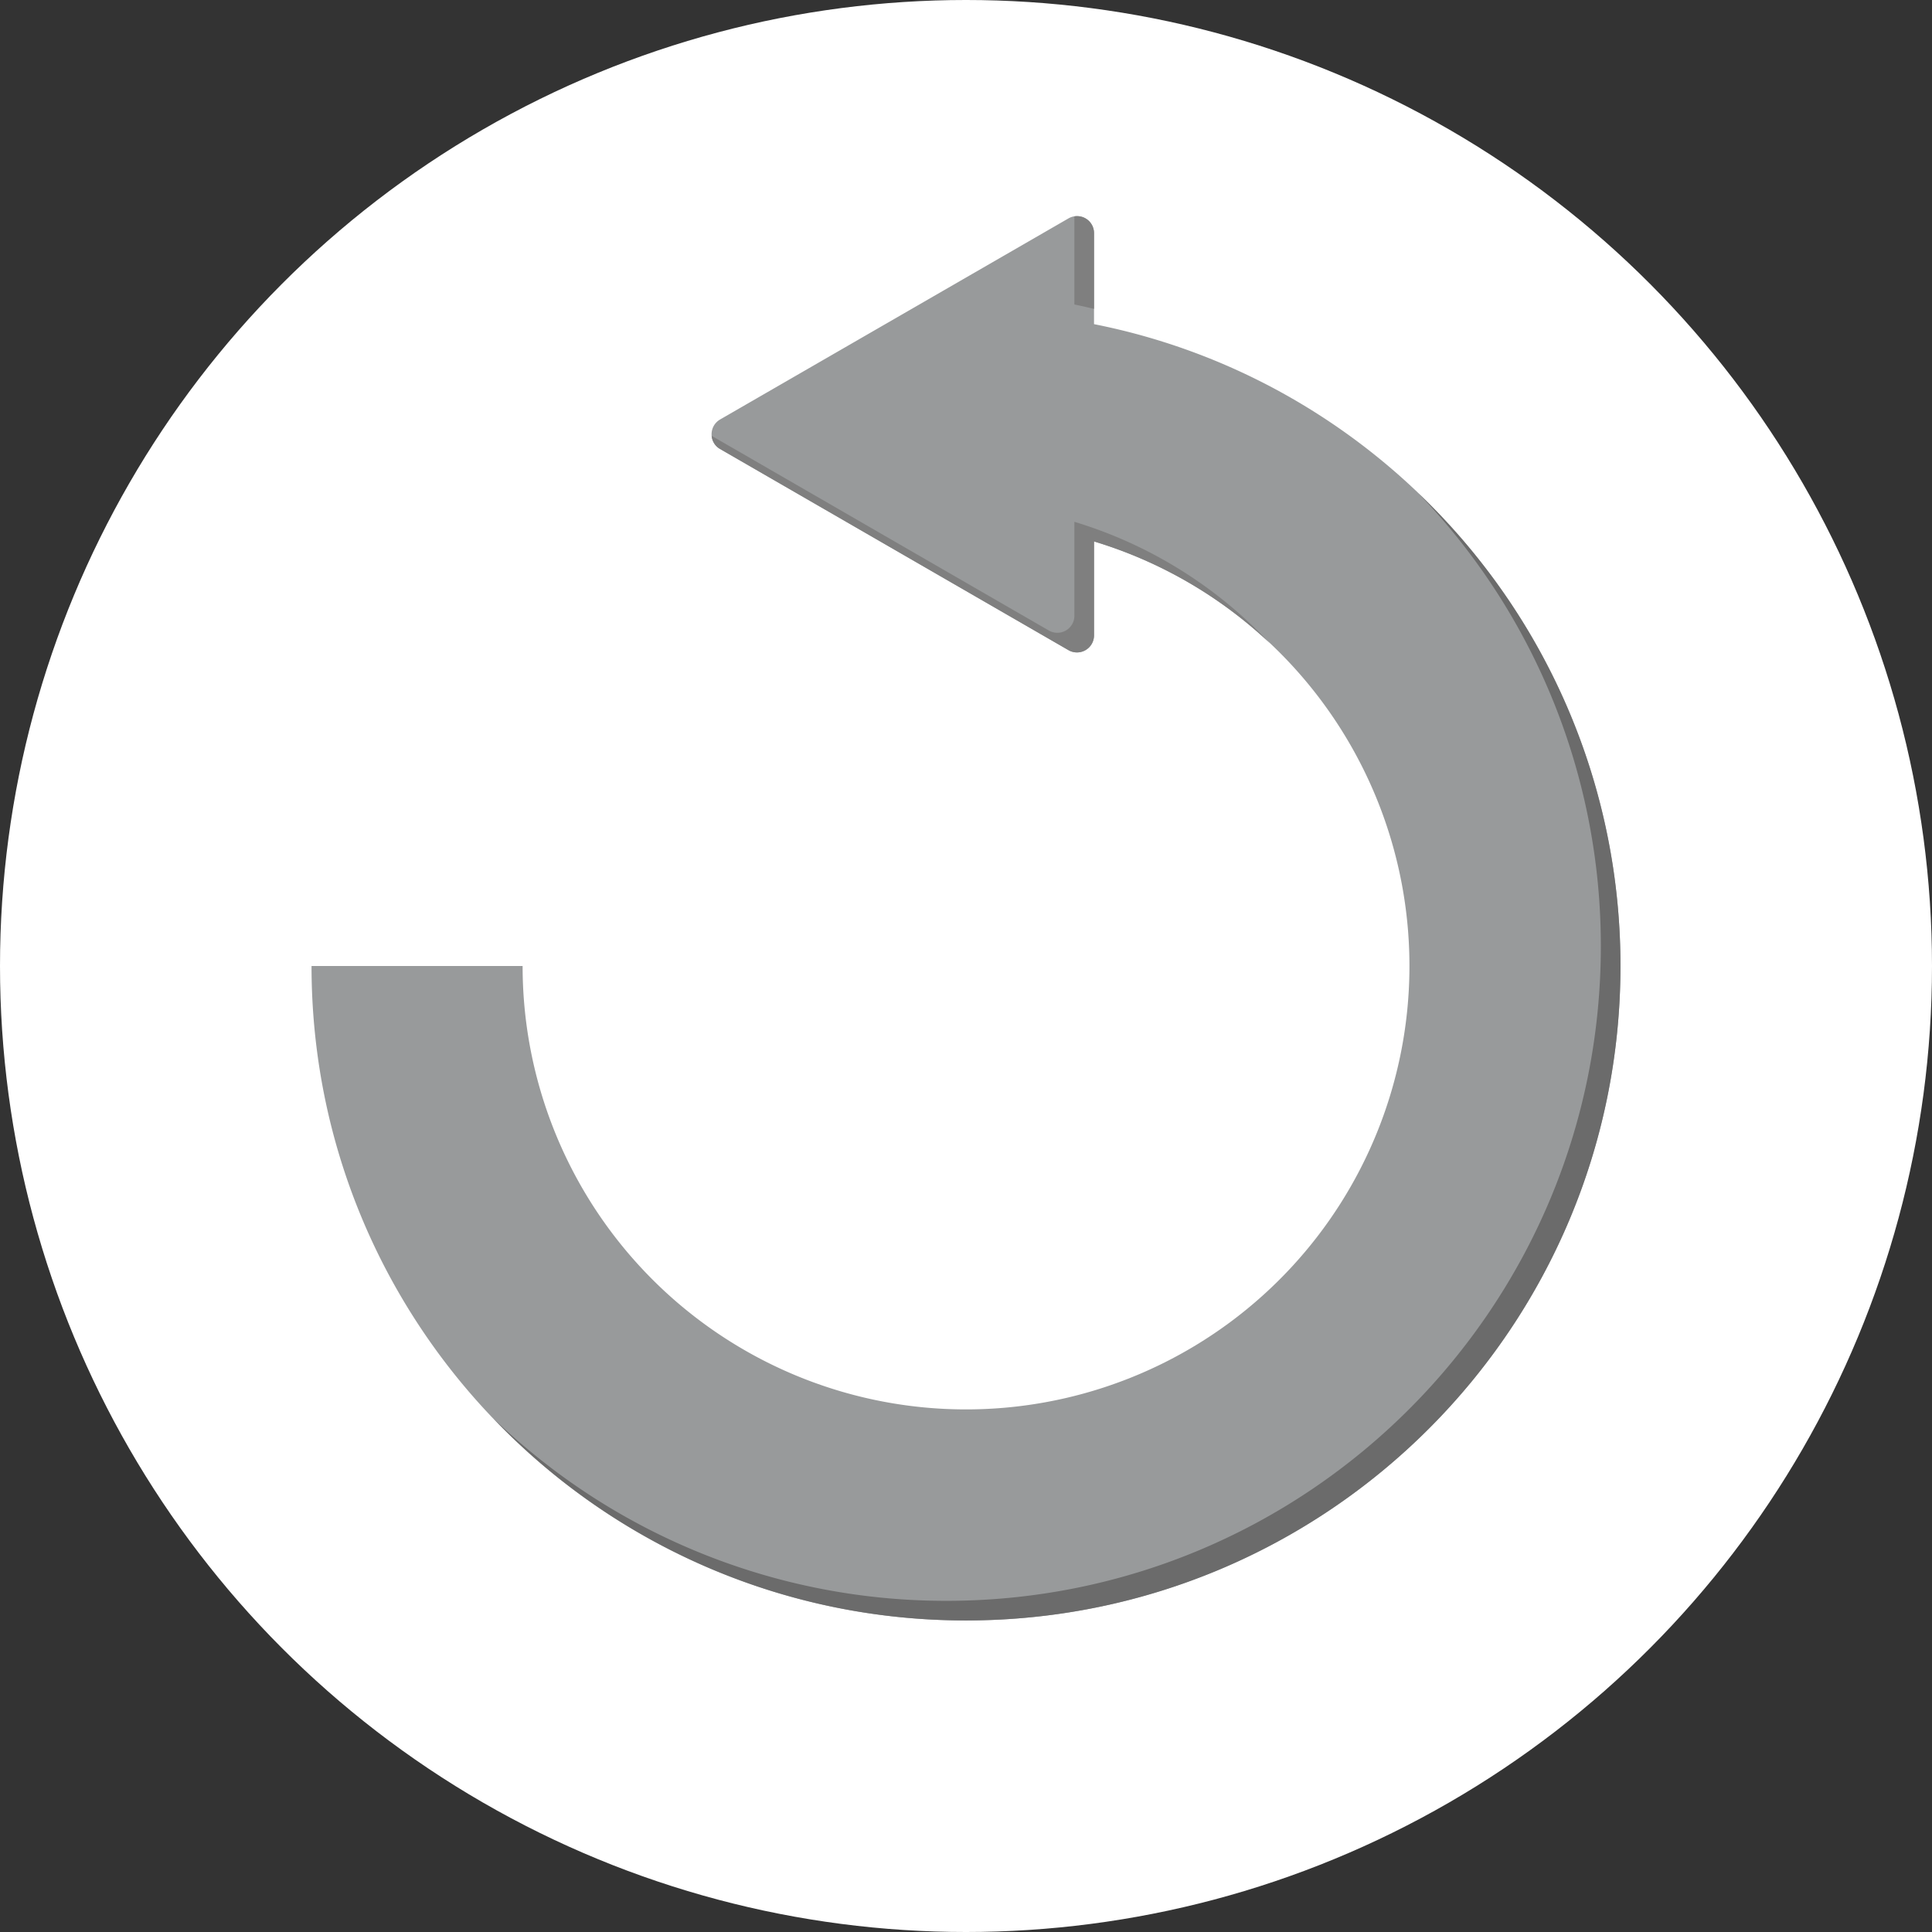 <svg xmlns="http://www.w3.org/2000/svg" width="680" height="680" viewBox="0 0 680 680"><rect x="0" y="0" width="680" height="680" fill="#333333" stroke="none"/><defs><style>.cls-1{fill:#fff;}.cls-2{fill:#989a9b;}.cls-3{fill:#7f7f7f;}.cls-4{fill:#6b6b6b;}</style></defs><g id="Assets"><g id="Replay_Knap" data-name="Replay Knap"><circle class="cls-1" cx="340" cy="340" r="340"/><path class="cls-2" d="M385.06,114.09V82a6,6,0,0,0-8.94-5.16L253.39,147.68a6,6,0,0,0,0,10.32l122.73,70.86a6,6,0,0,0,8.94-5.16V190.57A156.07,156.07,0,1,1,183.94,340H109.65c0,127.22,103.13,230.35,230.35,230.35S570.35,467.22,570.35,340C570.35,228.21,490.7,135,385.06,114.09Z"/><path class="cls-3" d="M253.39,158l122.73,70.86a6,6,0,0,0,8.94-5.16V190.57a155.92,155.92,0,0,1,61.82,35.78,156.18,156.18,0,0,0-68.73-42.69v33.13a6,6,0,0,1-8.94,5.16L250.48,153.4A5.85,5.85,0,0,0,253.39,158Z"/><path class="cls-3" d="M378.15,107.18c2.32.46,4.61,1,6.91,1.53V82a5.94,5.94,0,0,0-6.91-5.84Z"/><path class="cls-4" d="M499.37,173.76a229.5,229.5,0,0,1,64.07,159.33c0,127.22-103.13,230.35-230.35,230.35a229.51,229.51,0,0,1-159.34-64.1,229.57,229.57,0,0,0,166.25,71c127.22,0,230.35-103.13,230.35-230.35A229.61,229.61,0,0,0,499.37,173.76Z"/></g></g></svg>